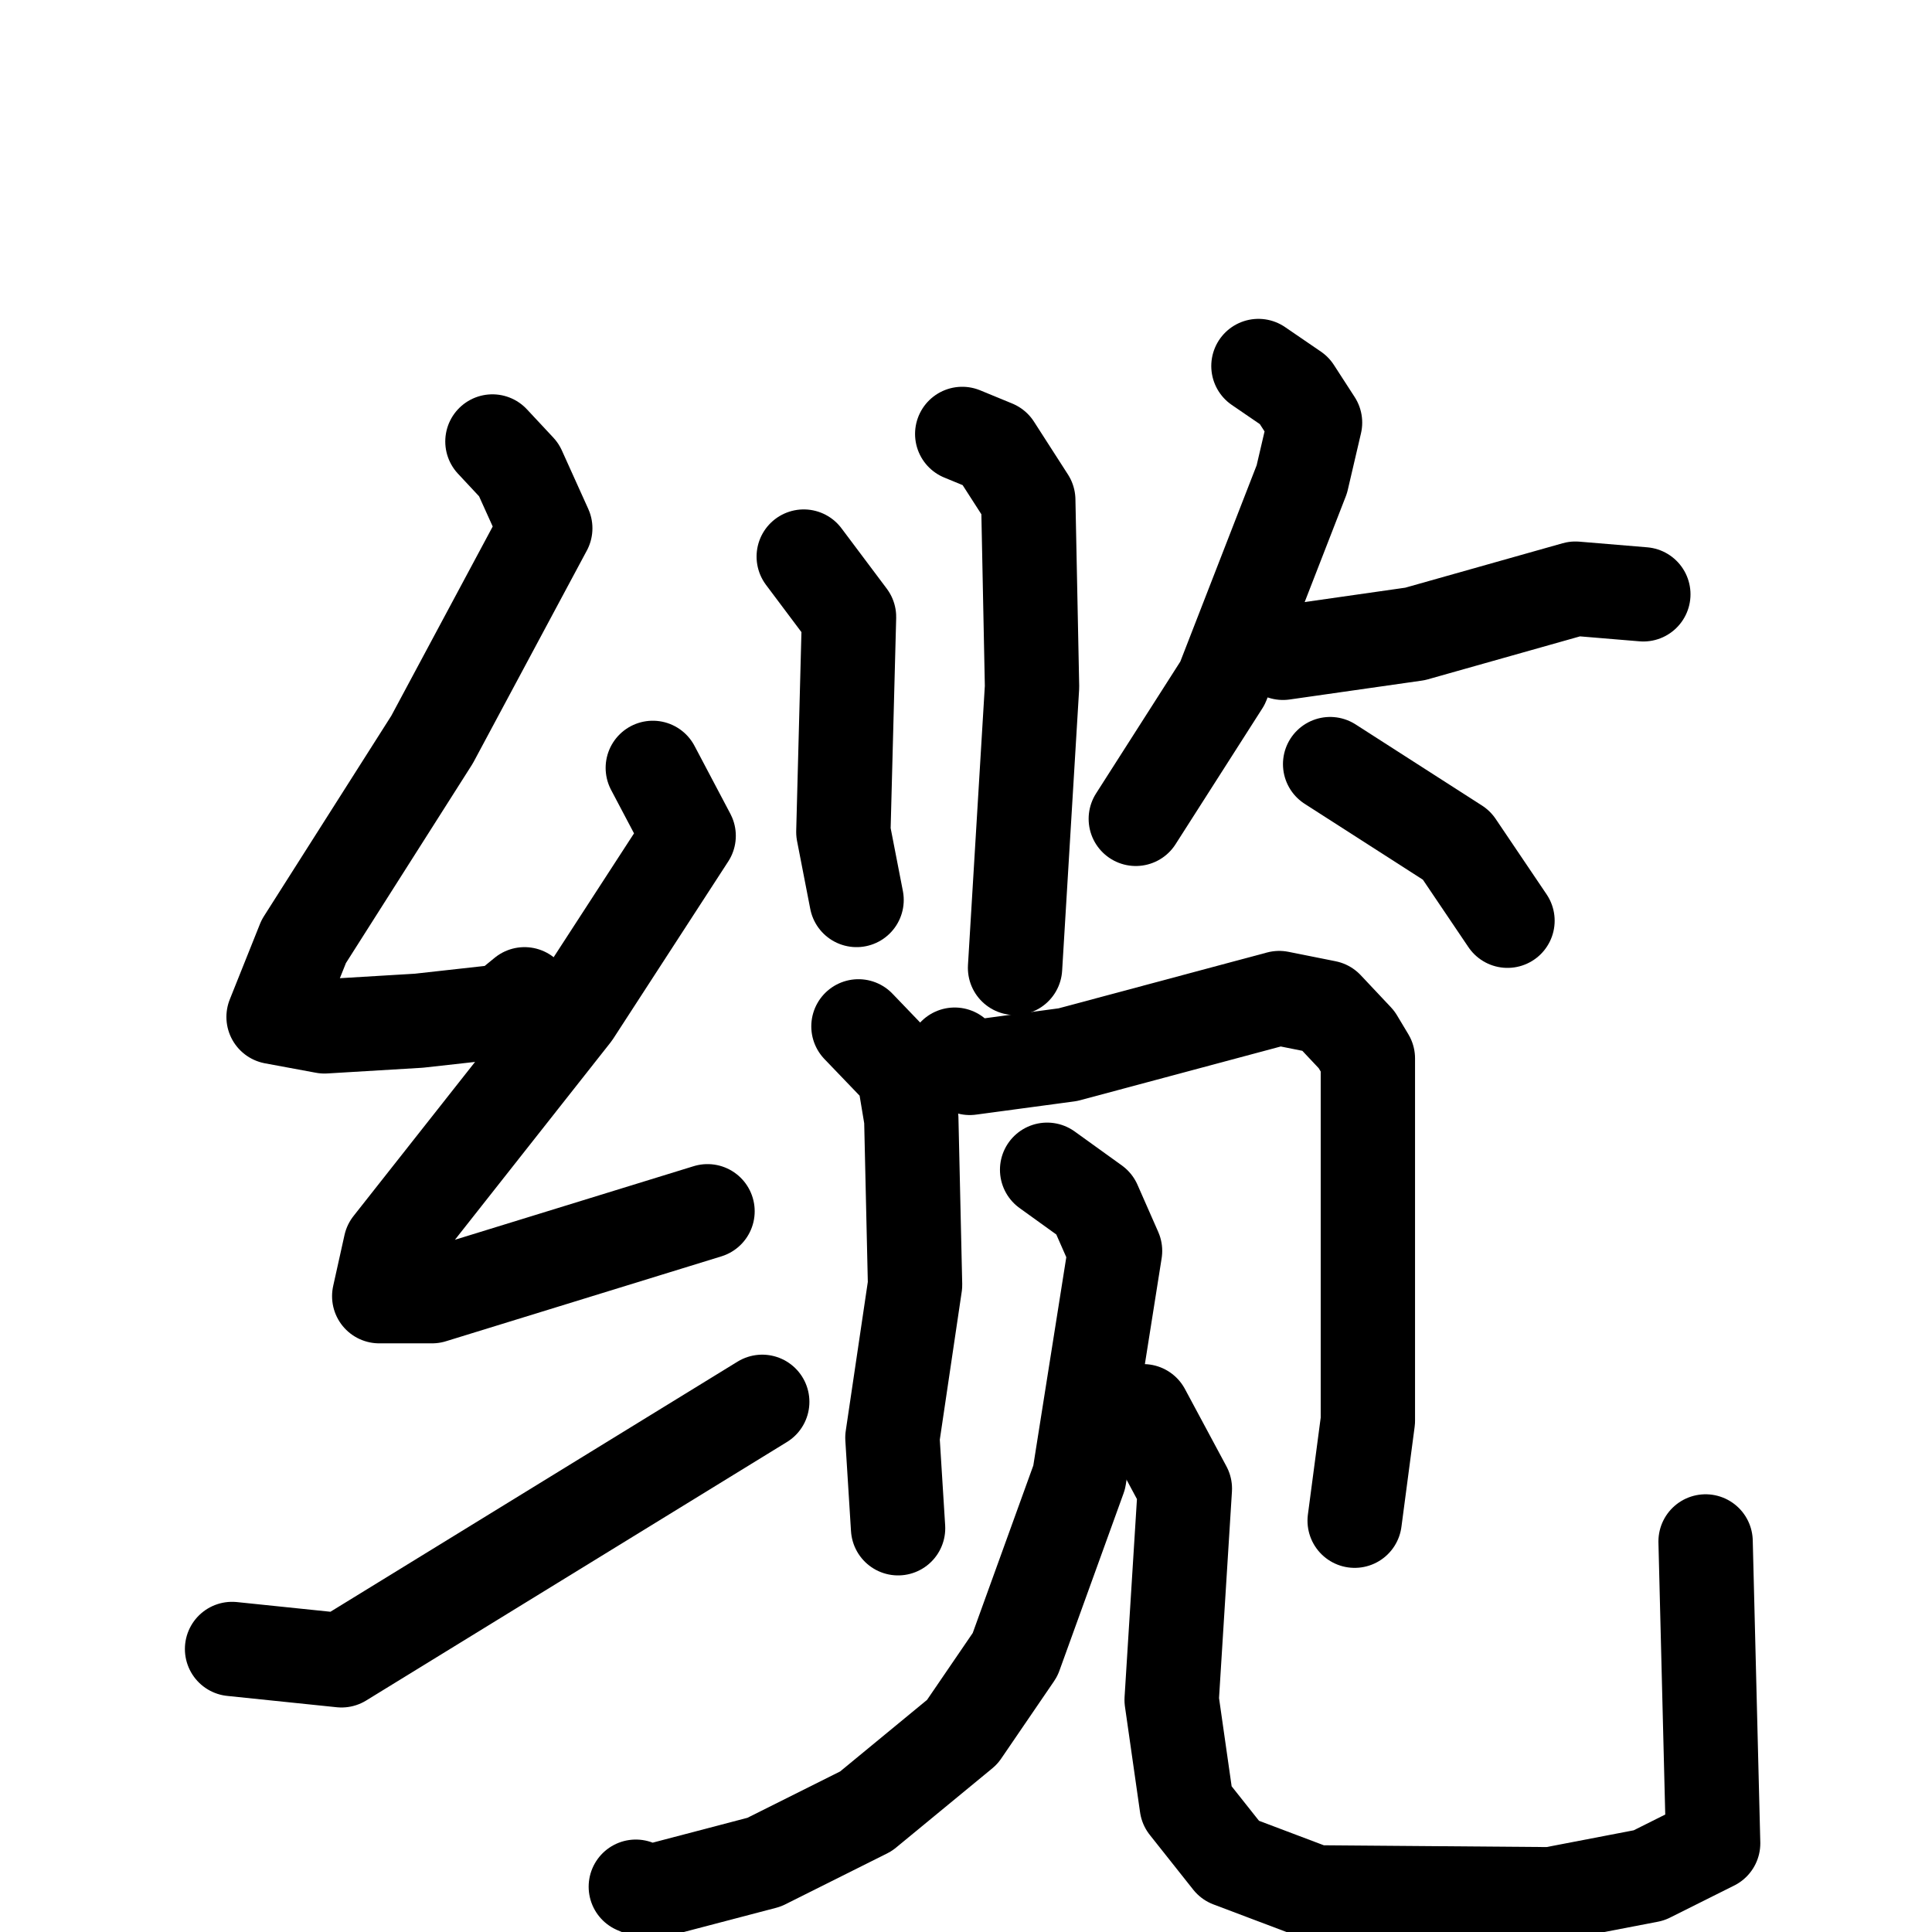 <svg xmlns="http://www.w3.org/2000/svg" viewBox="0 0 1024 1024">
  <g style="fill:none;stroke:#000000;stroke-width:50;stroke-linecap:round;stroke-linejoin:round;" transform="scale(1, 1) translate(0, 0)">
    <path d="M 261.0,234.0 L 275.0,249.0 L 289.0,280.0 L 229.0,392.0 L 161.0,499.0 L 145.0,539.0 L 172.0,544.0 L 222.0,541.0 L 267.0,536.0 L 278.0,527.0"/>
    <path d="M 346.0,407.0 L 365.0,443.0 L 304.0,537.0 L 207.0,660.0 L 201.0,687.0 L 229.0,687.0 L 375.0,642.0"/>
    <path d="M 123.0,874.0 L 181.0,880.0 L 404.0,743.0"/>
    <path d="M 426.0,295.0 L 450.0,327.0 L 447.0,441.0 L 454.0,477.0"/>
    <path d="M 510.0,230.0 L 527.0,237.0 L 545.0,265.0 L 547.0,364.0 L 538.0,513.0"/>
    <path d="M 667.0,194.0 L 686.0,207.0 L 697.0,224.0 L 690.0,254.0 L 648.0,362.0 L 602.0,434.0"/>
    <path d="M 680.0,346.0 L 750.0,336.0 L 835.0,312.0 L 871.0,315.0"/>
    <path d="M 705.0,405.0 L 772.0,448.0 L 799.0,488.0"/>
    <path d="M 455.0,544.0 L 479.0,569.0 L 483.0,593.0 L 485.0,681.0 L 473.0,762.0 L 476.0,810.0"/>
    <path d="M 506.0,559.0 L 514.0,566.0 L 566.0,559.0 L 678.0,529.0 L 703.0,534.0 L 719.0,551.0 L 725.0,561.0 L 725.0,753.0 L 718.0,806.0"/>
    <path d="M 555.0,620.0 L 580.0,638.0 L 591.0,663.0 L 572.0,783.0 L 538.0,877.0 L 510.0,918.0 L 459.0,960.0 L 405.0,987.0 L 344.0,1003.0 L 337.0,1000.0"/>
    <path d="M 606.0,748.0 L 628.0,789.0 L 621.0,901.0 L 629.0,957.0 L 652.0,986.0 L 697.0,1003.0 L 822.0,1004.0 L 874.0,994.0 L 908.0,977.0 L 904.0,817.0"/>
  </g>
</svg>
